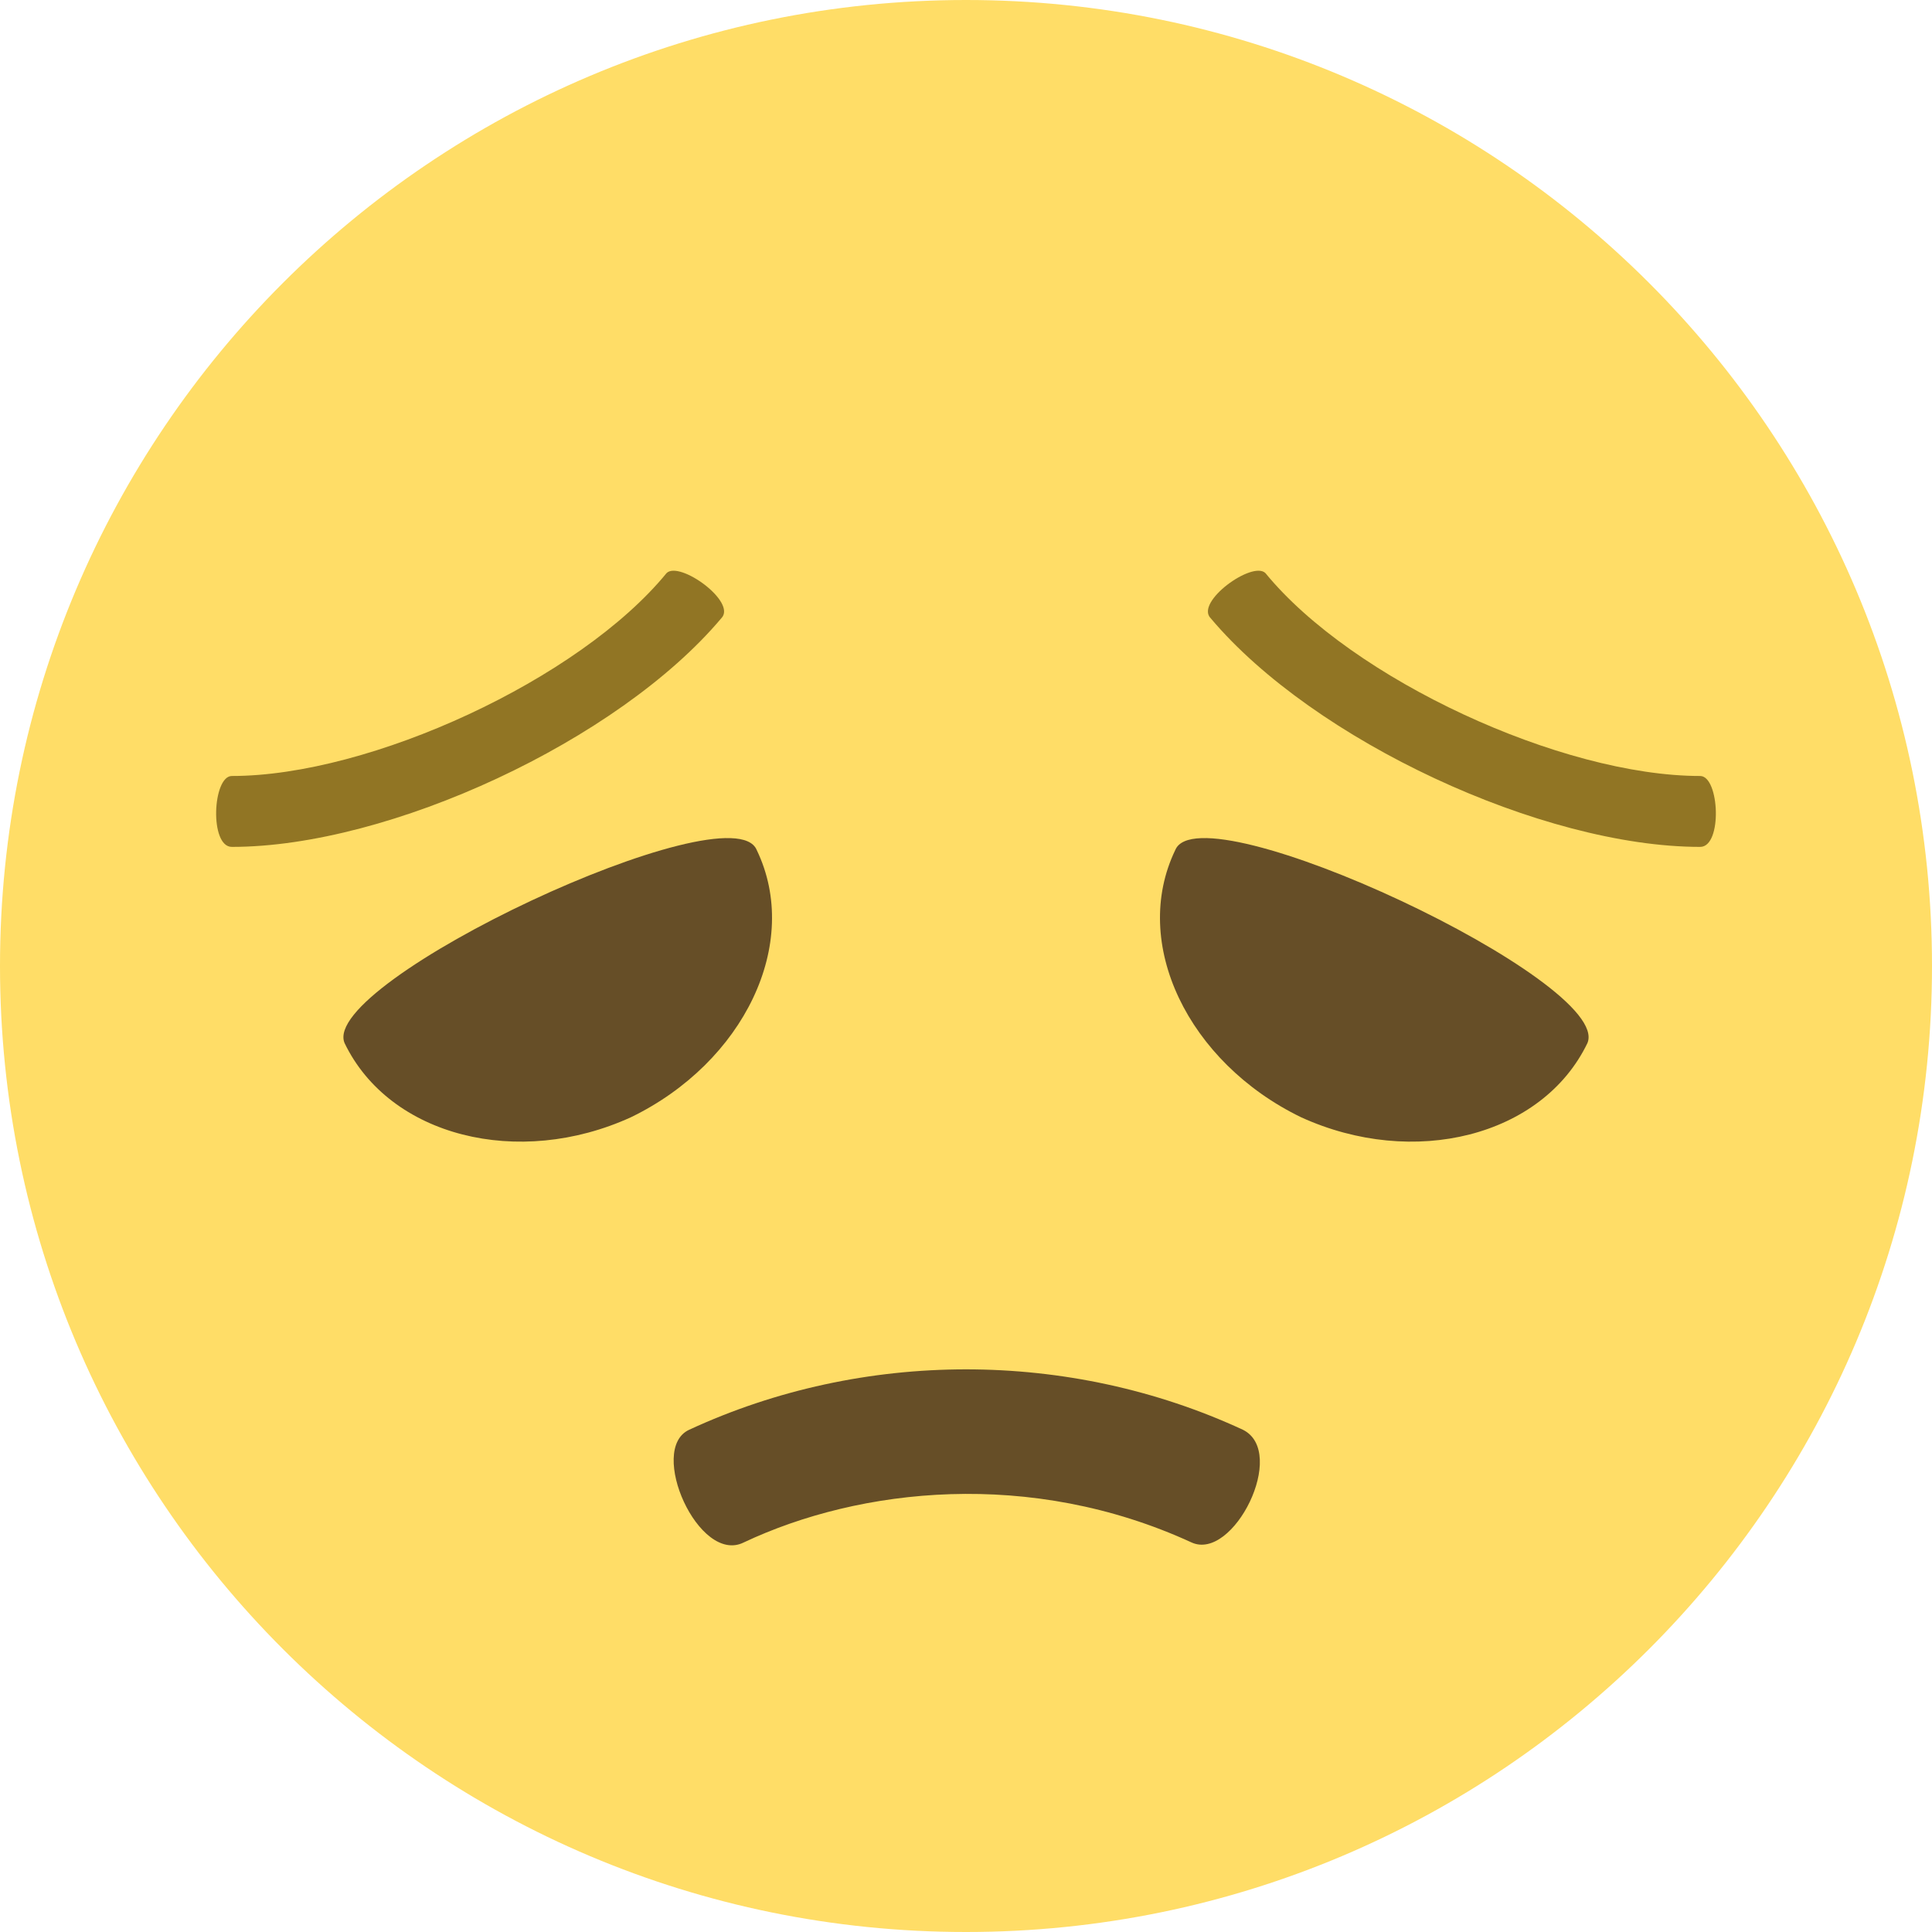 <svg width="20" height="20" viewBox="0 0 20 20" fill="none" xmlns="http://www.w3.org/2000/svg">
<path d="M10 20C15.523 20 20 15.523 20 10C20 4.477 15.523 0 10 0C4.477 0 0 4.477 0 10C0 15.523 4.477 20 10 20Z" fill="#FFDD67"/>
<path d="M7.833 8.798C8.3 9.765 7.7 10.998 6.533 11.565C5.367 12.098 4.033 11.765 3.567 10.798C3.3 10.165 7.567 8.165 7.833 8.798ZM12.167 8.798C11.7 9.765 12.3 10.998 13.467 11.565C14.633 12.098 15.967 11.765 16.433 10.798C16.7 10.165 12.433 8.165 12.167 8.798Z" fill="#664E27"/>
<path d="M6.9 5.933C6 7.033 3.833 8.033 2.4 8.033C2.2 8.033 2.167 8.767 2.4 8.767C4.033 8.767 6.4 7.667 7.467 6.4C7.633 6.233 7.033 5.8 6.9 5.933ZM13.1 5.933C14 7.033 16.167 8.033 17.6 8.033C17.8 8.033 17.833 8.767 17.6 8.767C15.967 8.767 13.6 7.667 12.533 6.4C12.367 6.233 12.967 5.8 13.1 5.933Z" fill="#917524"/>
<path d="M12.867 14.801C11.067 13.967 8.934 13.967 7.134 14.801C6.7 15.001 7.234 16.201 7.7 15.967C8.9 15.401 10.667 15.201 12.334 15.967C12.767 16.167 13.334 15.034 12.867 14.801Z" fill="#664E27"/>
</svg>
